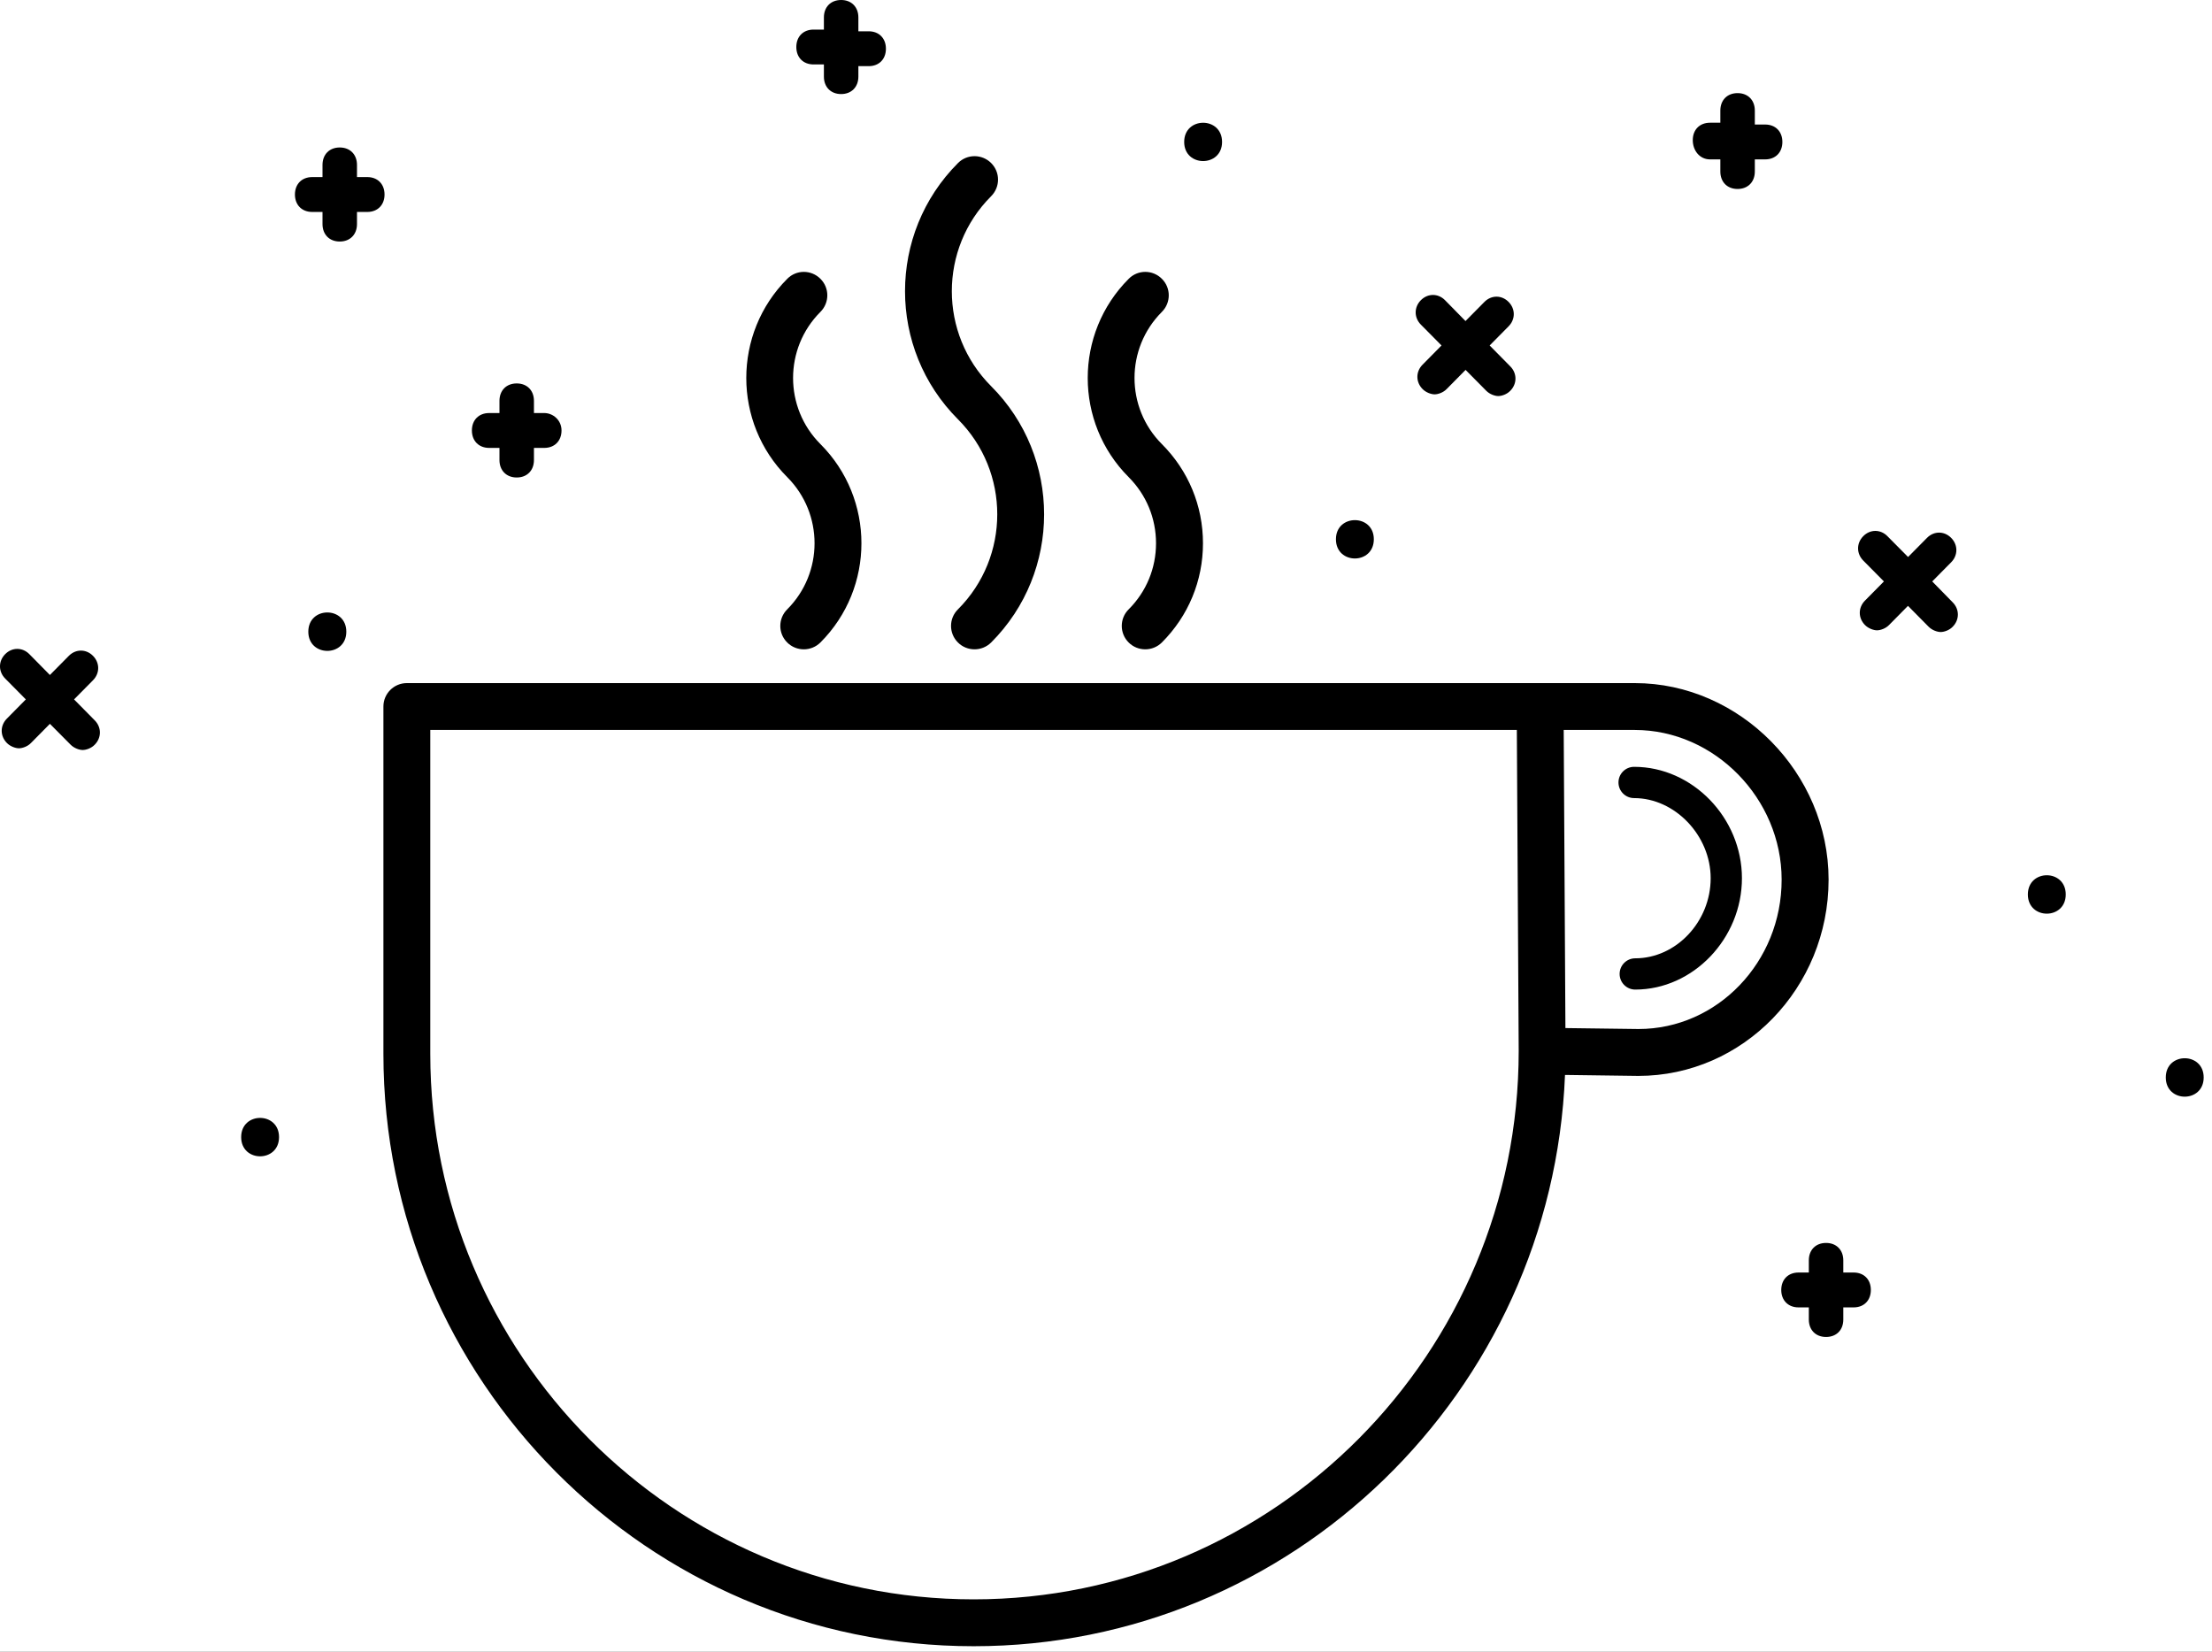 <?xml version="1.0" encoding="UTF-8"?>
<svg width="75px" height="56px" viewBox="0 0 75 56" version="1.1" xmlns="http://www.w3.org/2000/svg" xmlns:xlink="http://www.w3.org/1999/xlink">
    <!-- Generator: Sketch 42 (36781) - http://www.bohemiancoding.com/sketch -->
    <title>coffee</title>
    <desc>Created with Sketch.</desc>
    <defs>
        <rect id="path-1" x="0" y="0" width="1128" height="585" rx="3"></rect>
        <filter x="-50%" y="-50%" width="200%" height="200%" filterUnits="objectBoundingBox" id="filter-2">
            <feOffset dx="0" dy="24" in="SourceAlpha" result="shadowOffsetOuter1"></feOffset>
            <feGaussianBlur stdDeviation="16" in="shadowOffsetOuter1" result="shadowBlurOuter1"></feGaussianBlur>
            <feColorMatrix values="0 0 0 0 0.322   0 0 0 0 0.38   0 0 0 0 0.451  0 0 0 0.1 0" type="matrix" in="shadowBlurOuter1"></feColorMatrix>
        </filter>
    </defs>
    <g id="Style-Guide" stroke="none" stroke-width="1" fill="none" fill-rule="evenodd">
        <g id="Icons" transform="translate(-998, -630)">
            <g transform="translate(156, 248)" id="Bounding-Box">
                <g>
                    <use fill="black" fill-opacity="1" filter="url(#filter-2)" xlink:href="#path-1"></use>
                    <use fill="#FFFFFF" fill-rule="evenodd" xlink:href="#path-1"></use>
                </g>
            </g>
            <g id="coffee" transform="translate(998, 630)">
                <path d="M55.43,23.16 L13.795,23.16 C13.356,23.16 13,23.516 13,23.954 L13,35.728 C13,46.803 21.978,55.814 33.012,55.814 C43.806,55.814 52.632,47.2 53.063,36.445 L55.546,36.478 C59.105,36.478 62,33.493 62,29.823 C62,26.211 58.992,23.16 55.43,23.16 Z M33.012,54.225 C22.853,54.225 14.589,45.928 14.589,35.728 L14.589,24.749 L51.43,24.749 L51.493,35.631 C51.493,45.884 43.205,54.225 33.012,54.225 Z M55.555,34.888 L53.077,34.856 L53.019,24.749 L55.43,24.749 C58.129,24.749 60.408,27.072 60.408,29.823 C60.411,32.615 58.228,34.888 55.555,34.888 Z M55.406,25.999 C55.113,25.999 54.876,26.236 54.876,26.529 C54.876,26.821 55.113,27.059 55.406,27.059 C56.791,27.059 58.002,28.327 58.002,29.776 C58.002,31.249 56.83,32.491 55.444,32.491 C55.152,32.491 54.915,32.728 54.915,33.021 C54.915,33.313 55.152,33.551 55.444,33.551 C57.406,33.551 59.062,31.821 59.062,29.776 C59.062,27.729 57.387,25.999 55.406,25.999 Z M32.48,20.66 C32.168,20.968 32.168,21.474 32.48,21.783 C32.634,21.938 32.838,22.015 33.043,22.015 C33.247,22.015 33.448,21.938 33.606,21.783 C36,19.388 36,15.489 33.606,13.094 C31.828,11.317 31.828,8.429 33.606,6.652 C33.917,6.34 33.917,5.838 33.606,5.528 C33.293,5.217 32.792,5.217 32.482,5.528 C30.087,7.924 30.087,11.822 32.482,14.217 C34.257,15.994 34.257,18.883 32.48,20.66 Z M26.691,20.66 C26.379,20.971 26.379,21.474 26.691,21.783 C26.846,21.938 27.05,22.015 27.254,22.015 C27.458,22.015 27.66,21.938 27.817,21.783 C29.671,19.929 29.671,16.91 27.817,15.056 C26.581,13.82 26.581,11.811 27.817,10.575 C28.129,10.263 28.129,9.761 27.817,9.452 C27.505,9.14 27.003,9.14 26.694,9.452 C24.84,11.306 24.84,14.325 26.694,16.179 C27.927,17.415 27.927,19.424 26.691,20.66 Z M39.196,18.419 C39.196,19.266 38.867,20.061 38.268,20.66 C37.957,20.968 37.957,21.474 38.268,21.783 C38.423,21.938 38.627,22.015 38.831,22.015 C39.035,22.015 39.237,21.938 39.394,21.783 C40.294,20.883 40.788,19.689 40.788,18.419 C40.788,17.147 40.291,15.953 39.394,15.056 C38.158,13.82 38.158,11.811 39.394,10.575 C39.706,10.263 39.706,9.761 39.394,9.452 C39.083,9.14 38.58,9.14 38.271,9.452 C36.417,11.306 36.417,14.325 38.271,16.179 C38.867,16.778 39.196,17.572 39.196,18.419 Z" fill="IconColor"></path>
                <path d="M48.234,13.191 C48.349,13.308 48.526,13.37 48.641,13.37 C48.757,13.37 48.934,13.311 49.05,13.191 L49.692,12.541 L50.393,13.249 C50.508,13.366 50.685,13.428 50.8,13.428 C50.916,13.428 51.093,13.37 51.208,13.249 C51.442,13.013 51.442,12.658 51.208,12.422 L50.508,11.713 L51.15,11.064 C51.385,10.827 51.385,10.473 51.15,10.236 C50.916,9.999 50.566,9.999 50.331,10.236 L49.689,10.885 L48.995,10.178 C48.761,9.941 48.411,9.941 48.176,10.178 C47.941,10.415 47.941,10.769 48.176,11.006 L48.876,11.713 L48.234,12.363 C47.999,12.6 47.999,12.954 48.234,13.191 Z" id="Fill-10" fill="IconColor"></path>
                <path d="M65.514,19.713 L66.156,19.064 C66.391,18.827 66.391,18.473 66.156,18.236 C65.922,17.999 65.572,17.999 65.337,18.236 L64.695,18.885 L63.994,18.178 C63.761,17.941 63.41,17.941 63.176,18.178 C62.941,18.415 62.941,18.769 63.176,19.006 L63.876,19.713 L63.234,20.363 C62.999,20.6 62.999,20.954 63.234,21.191 C63.349,21.308 63.526,21.37 63.641,21.37 C63.757,21.37 63.934,21.311 64.05,21.191 L64.692,20.541 L65.392,21.249 C65.508,21.366 65.684,21.428 65.8,21.428 C65.916,21.428 66.093,21.37 66.208,21.249 C66.442,21.013 66.442,20.658 66.208,20.422 L65.514,19.713 Z" id="Fill-11" fill="IconColor"></path>
                <path d="M2.395,25.249 C2.511,25.366 2.687,25.428 2.803,25.428 C2.919,25.428 3.096,25.37 3.211,25.249 C3.446,25.013 3.446,24.658 3.211,24.422 L2.511,23.713 L3.153,23.064 C3.388,22.827 3.388,22.473 3.153,22.236 C2.919,21.999 2.569,21.999 2.334,22.236 L1.692,22.885 L0.995,22.178 C0.761,21.941 0.411,21.941 0.176,22.178 C-0.059,22.415 -0.059,22.769 0.176,23.006 L0.876,23.713 L0.234,24.363 C-0.001,24.6 -0.001,24.954 0.234,25.191 C0.349,25.308 0.526,25.37 0.641,25.37 C0.757,25.37 0.934,25.311 1.05,25.191 L1.692,24.541 L2.395,25.249 Z" id="Fill-13" fill="IconColor"></path>
                <path d="M62.499,44.738 L62.499,44.326 L62.849,44.326 C63.2,44.326 63.433,44.089 63.433,43.735 C63.433,43.381 63.2,43.144 62.849,43.144 L62.499,43.144 L62.499,42.732 C62.499,42.377 62.264,42.141 61.914,42.141 C61.564,42.141 61.33,42.377 61.33,42.732 L61.33,43.144 L60.98,43.144 C60.63,43.144 60.395,43.381 60.395,43.735 C60.395,44.089 60.63,44.326 60.98,44.326 L61.33,44.326 L61.33,44.738 C61.33,45.092 61.564,45.329 61.914,45.329 C62.264,45.329 62.499,45.096 62.499,44.738 Z" id="Fill-14" fill="IconColor"></path>
                <path d="M18.454,14.004 L18.104,14.004 L18.104,13.591 C18.104,13.237 17.87,13 17.52,13 C17.169,13 16.935,13.237 16.935,13.591 L16.935,14.004 L16.585,14.004 C16.235,14.004 16,14.24 16,14.595 C16,14.948 16.235,15.186 16.585,15.186 L16.935,15.186 L16.935,15.598 C16.935,15.951 17.169,16.189 17.52,16.189 C17.87,16.189 18.104,15.951 18.104,15.598 L18.104,15.186 L18.454,15.186 C18.804,15.186 19.039,14.948 19.039,14.595 C19.039,14.24 18.747,14.004 18.454,14.004 Z" id="Fill-15" fill="IconColor"></path>
                <path d="M57.98,5.404 L58.33,5.404 L58.33,5.816 C58.33,6.17 58.564,6.407 58.914,6.407 C59.264,6.407 59.499,6.17 59.499,5.816 L59.499,5.404 L59.849,5.404 C60.2,5.404 60.433,5.167 60.433,4.813 C60.433,4.459 60.2,4.222 59.849,4.222 L59.499,4.222 L59.499,3.748 C59.499,3.394 59.264,3.157 58.914,3.157 C58.564,3.157 58.33,3.394 58.33,3.748 L58.33,4.161 L57.98,4.161 C57.63,4.161 57.395,4.397 57.395,4.751 C57.395,5.105 57.63,5.404 57.98,5.404 Z" id="Fill-16" fill="IconColor"></path>
                <path d="M29.454,1.061 L29.104,1.061 L29.104,0.591 C29.104,0.237 28.869,0 28.519,0 C28.169,0 27.935,0.237 27.935,0.591 L27.935,1.003 L27.585,1.003 C27.234,1.003 27,1.24 27,1.594 C27,1.948 27.234,2.185 27.585,2.185 L27.935,2.185 L27.935,2.598 C27.935,2.951 28.169,3.189 28.519,3.189 C28.869,3.189 29.104,2.951 29.104,2.598 L29.104,2.243 L29.454,2.243 C29.804,2.243 30.038,2.007 30.038,1.652 C30.038,1.298 29.804,1.061 29.454,1.061 Z" id="Fill-17" fill="IconColor"></path>
                <path d="M12.454,6.004 L12.104,6.004 L12.104,5.591 C12.104,5.237 11.869,5 11.519,5 C11.169,5 10.935,5.237 10.935,5.591 L10.935,6.004 L10.585,6.004 C10.234,6.004 10,6.241 10,6.595 C10,6.948 10.234,7.186 10.585,7.186 L10.935,7.186 L10.935,7.598 C10.935,7.951 11.169,8.189 11.519,8.189 C11.869,8.189 12.104,7.951 12.104,7.598 L12.104,7.186 L12.454,7.186 C12.804,7.186 13.038,6.948 13.038,6.595 C13.038,6.241 12.804,6.004 12.454,6.004 Z" id="Fill-19" fill="IconColor"></path>
                <path d="M70.041,30.326 C70.041,31.194 68.757,31.194 68.757,30.326 C68.757,29.458 70.041,29.458 70.041,30.326" id="Fill-20" fill="IconColor"></path>
                <path d="M74.718,36.53 C74.718,37.399 73.433,37.399 73.433,36.53 C73.433,35.662 74.718,35.662 74.718,36.53" id="Fill-21" fill="IconColor"></path>
                <path d="M9.461,38.553 C9.461,39.421 8.177,39.421 8.177,38.553 C8.177,37.685 9.461,37.685 9.461,38.553" id="Fill-22" fill="IconColor"></path>
                <path d="M11.742,21.417 C11.742,22.285 10.454,22.285 10.454,21.417 C10.454,20.548 11.742,20.548 11.742,21.417" id="Fill-24" fill="IconColor"></path>
                <path d="M41.435,4.813 C41.435,5.677 40.151,5.677 40.151,4.813 C40.151,3.945 41.435,3.945 41.435,4.813" id="Fill-25" fill="IconColor"></path>
                <path d="M46.581,18.283 C46.581,19.152 45.296,19.152 45.296,18.283 C45.296,17.419 46.581,17.419 46.581,18.283" id="Fill-27" fill="IconColor"></path>
            </g>
            <g id="SVGs" transform="translate(190, 322)"></g>
        </g>
    </g>
</svg>